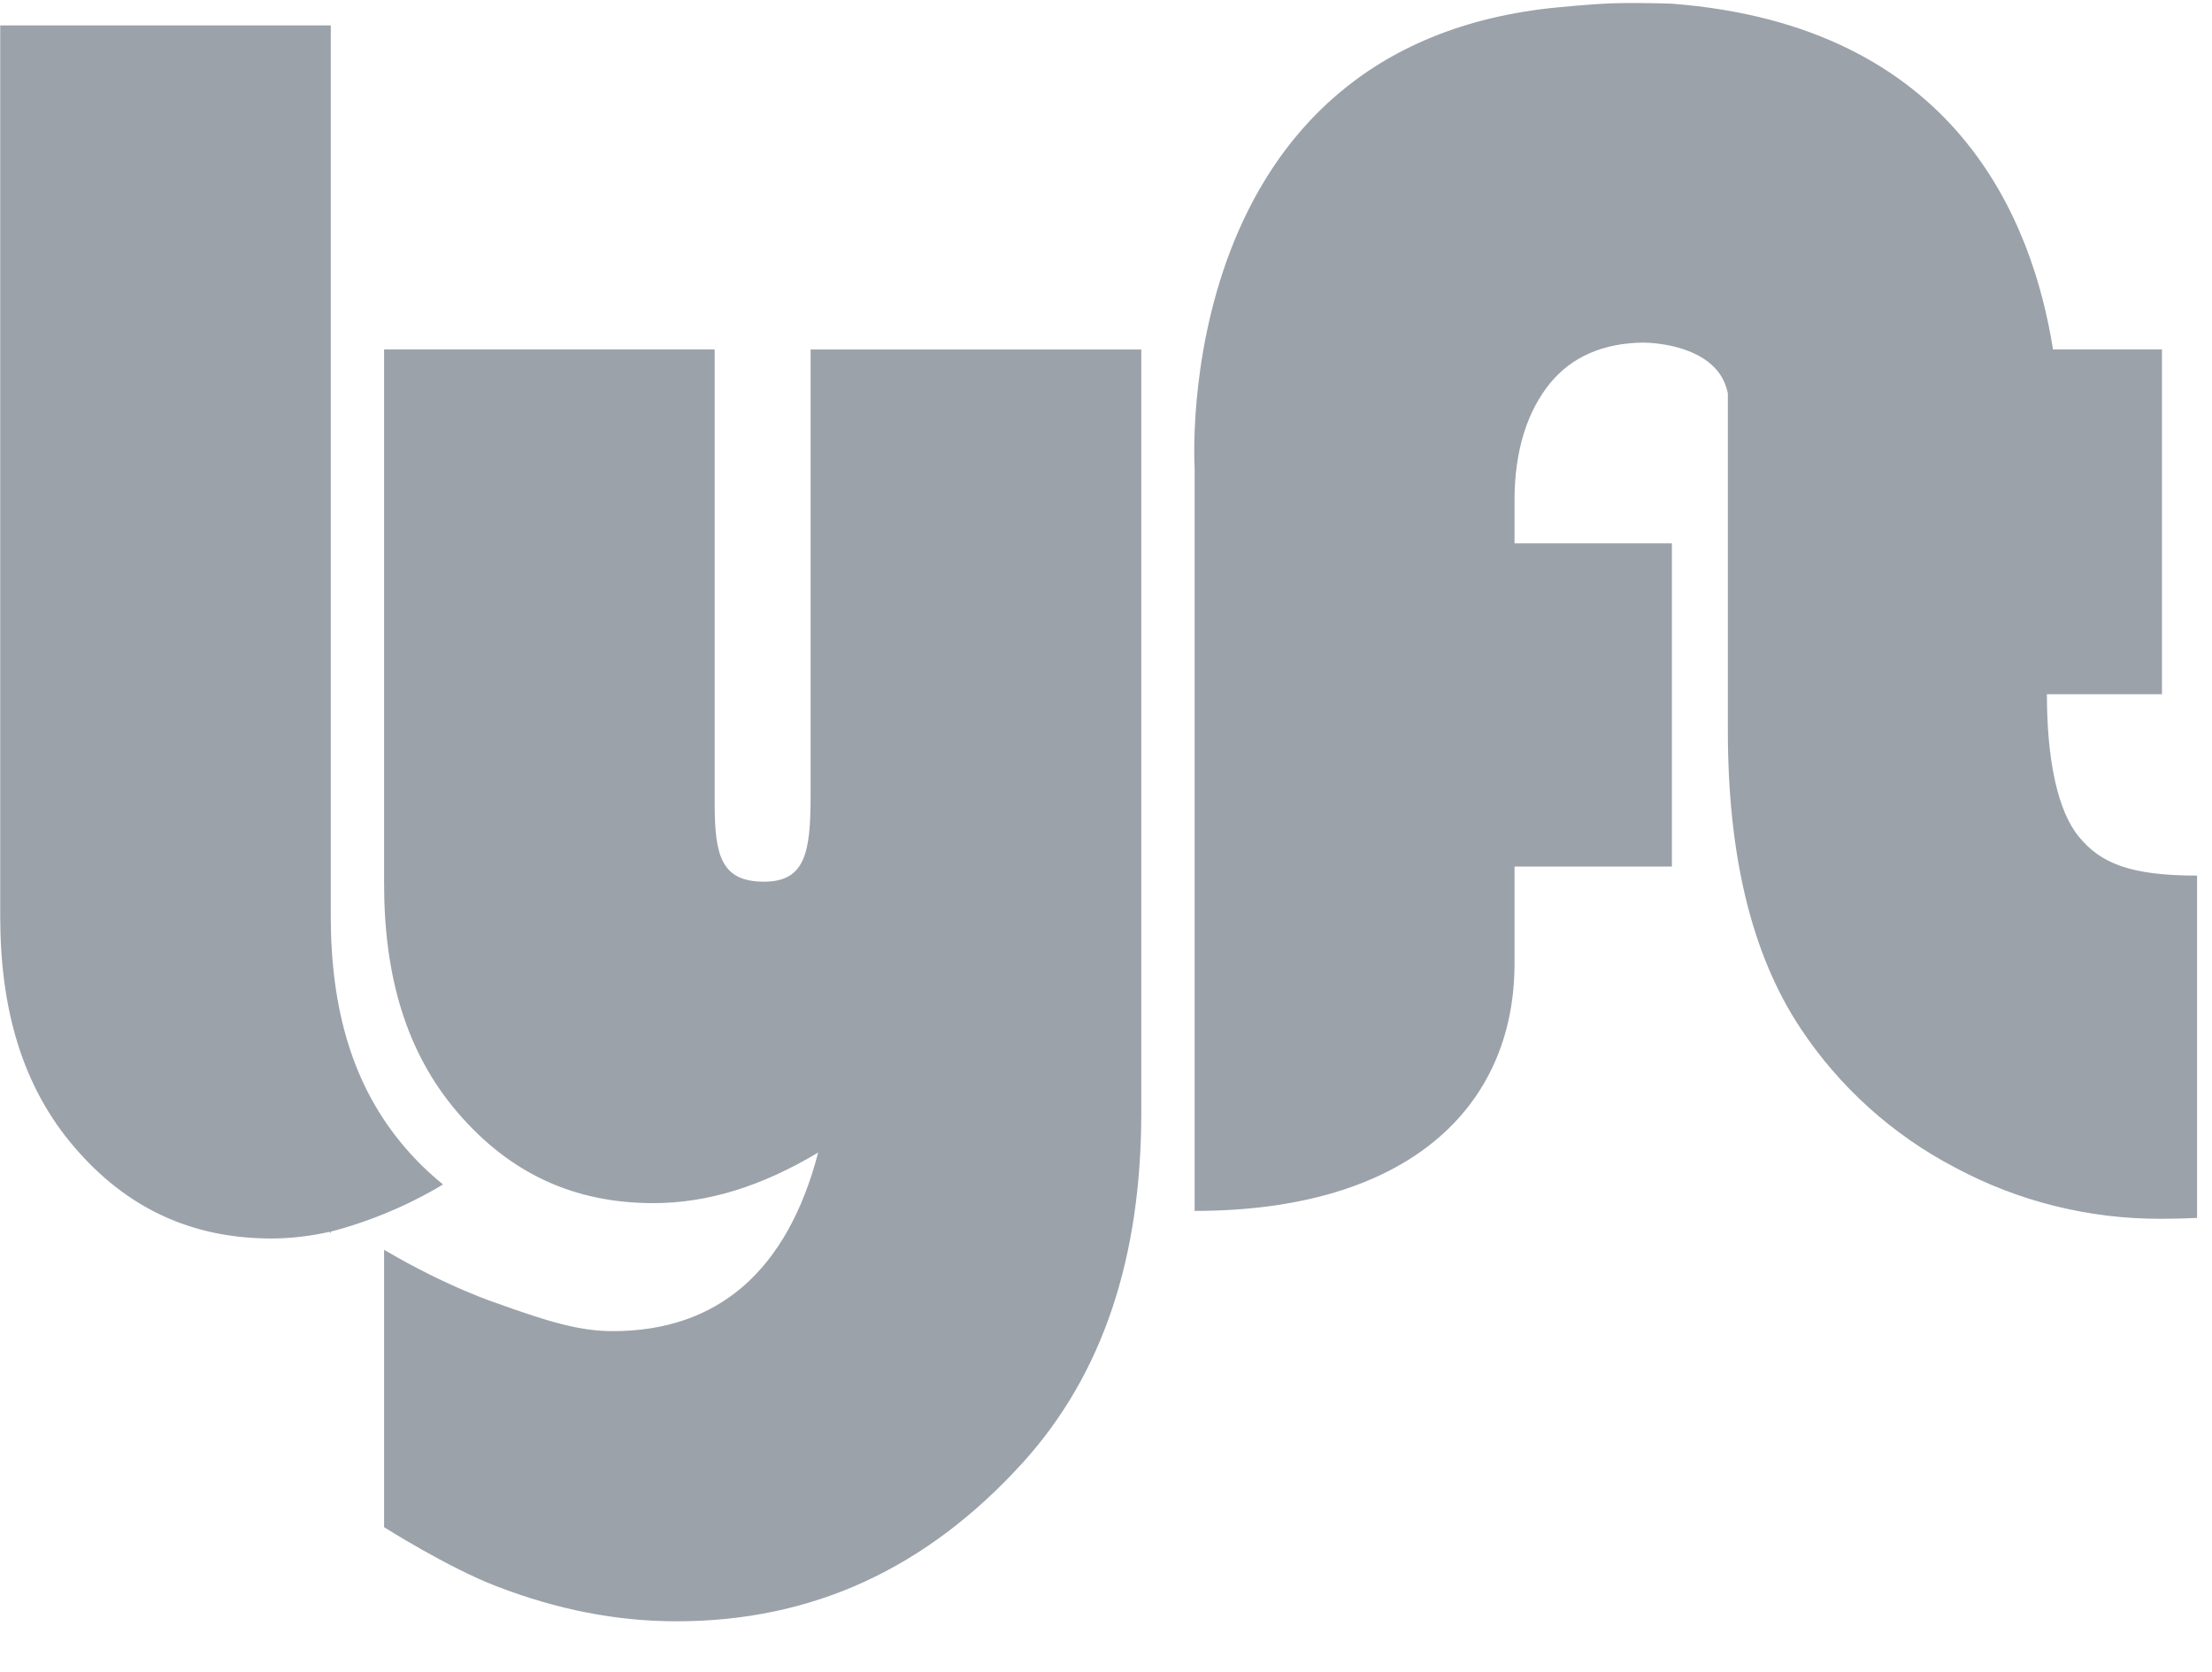 <svg width="41" height="31" viewBox="0 0 41 31" fill="none" xmlns="http://www.w3.org/2000/svg">
<path d="M15.025 14.761C15.025 15.817 14.917 16.345 14.161 16.345C13.372 16.345 13.247 15.864 13.247 14.907V6.478H7.119V16.378C7.119 18.099 7.529 19.517 8.489 20.632C9.448 21.747 10.632 22.304 12.113 22.304C13.115 22.304 14.12 21.992 15.165 21.366C14.589 23.573 13.296 24.677 11.357 24.677C10.749 24.677 10.17 24.506 9.212 24.16C9.212 24.16 8.305 23.868 7.119 23.169V28.311C7.119 28.311 8.3 29.061 9.212 29.41C10.33 29.84 11.43 30.056 12.539 30.056C15.064 30.056 17.177 29.075 18.956 27.117C20.448 25.469 21.154 23.305 21.154 20.624V6.479H15.025V14.762V14.761ZM28.921 0.132C21.648 0.796 22.143 8.673 22.143 8.673V22.448C26.097 22.448 28.072 20.525 28.072 17.863V16.064H30.989V10.073H28.072V9.272C28.072 8.336 28.318 7.614 28.728 7.108C29.13 6.614 29.716 6.362 30.448 6.351C30.935 6.357 31.832 6.521 32.012 7.233L32.026 7.289V13.535C32.026 15.828 32.452 17.67 33.37 19.058C34.091 20.149 35.078 21.038 36.238 21.644C37.41 22.273 38.721 22.599 40.052 22.594C40.201 22.594 40.472 22.59 40.723 22.578V16.232C39.469 16.232 38.932 15.997 38.533 15.512C38.133 15.028 37.94 14.069 37.94 12.87H40.073V6.478H38.053C37.672 4.081 36.253 0.47 30.982 0.068C30.982 0.068 30.359 0.045 29.869 0.062C29.488 0.076 28.921 0.132 28.921 0.132ZM8.203 21.95L8.207 21.961C7.56 22.348 6.861 22.641 6.131 22.832V22.864L6.11 22.835C5.76 22.915 5.401 22.957 5.042 22.96C3.548 22.96 2.352 22.398 1.385 21.274C0.417 20.149 0.004 18.719 0.004 16.982V0.471H6.131V16.982C6.131 18.72 6.541 20.15 7.508 21.274C7.719 21.521 7.952 21.747 8.203 21.95Z" fill="#9BA2AA"/>
</svg>
